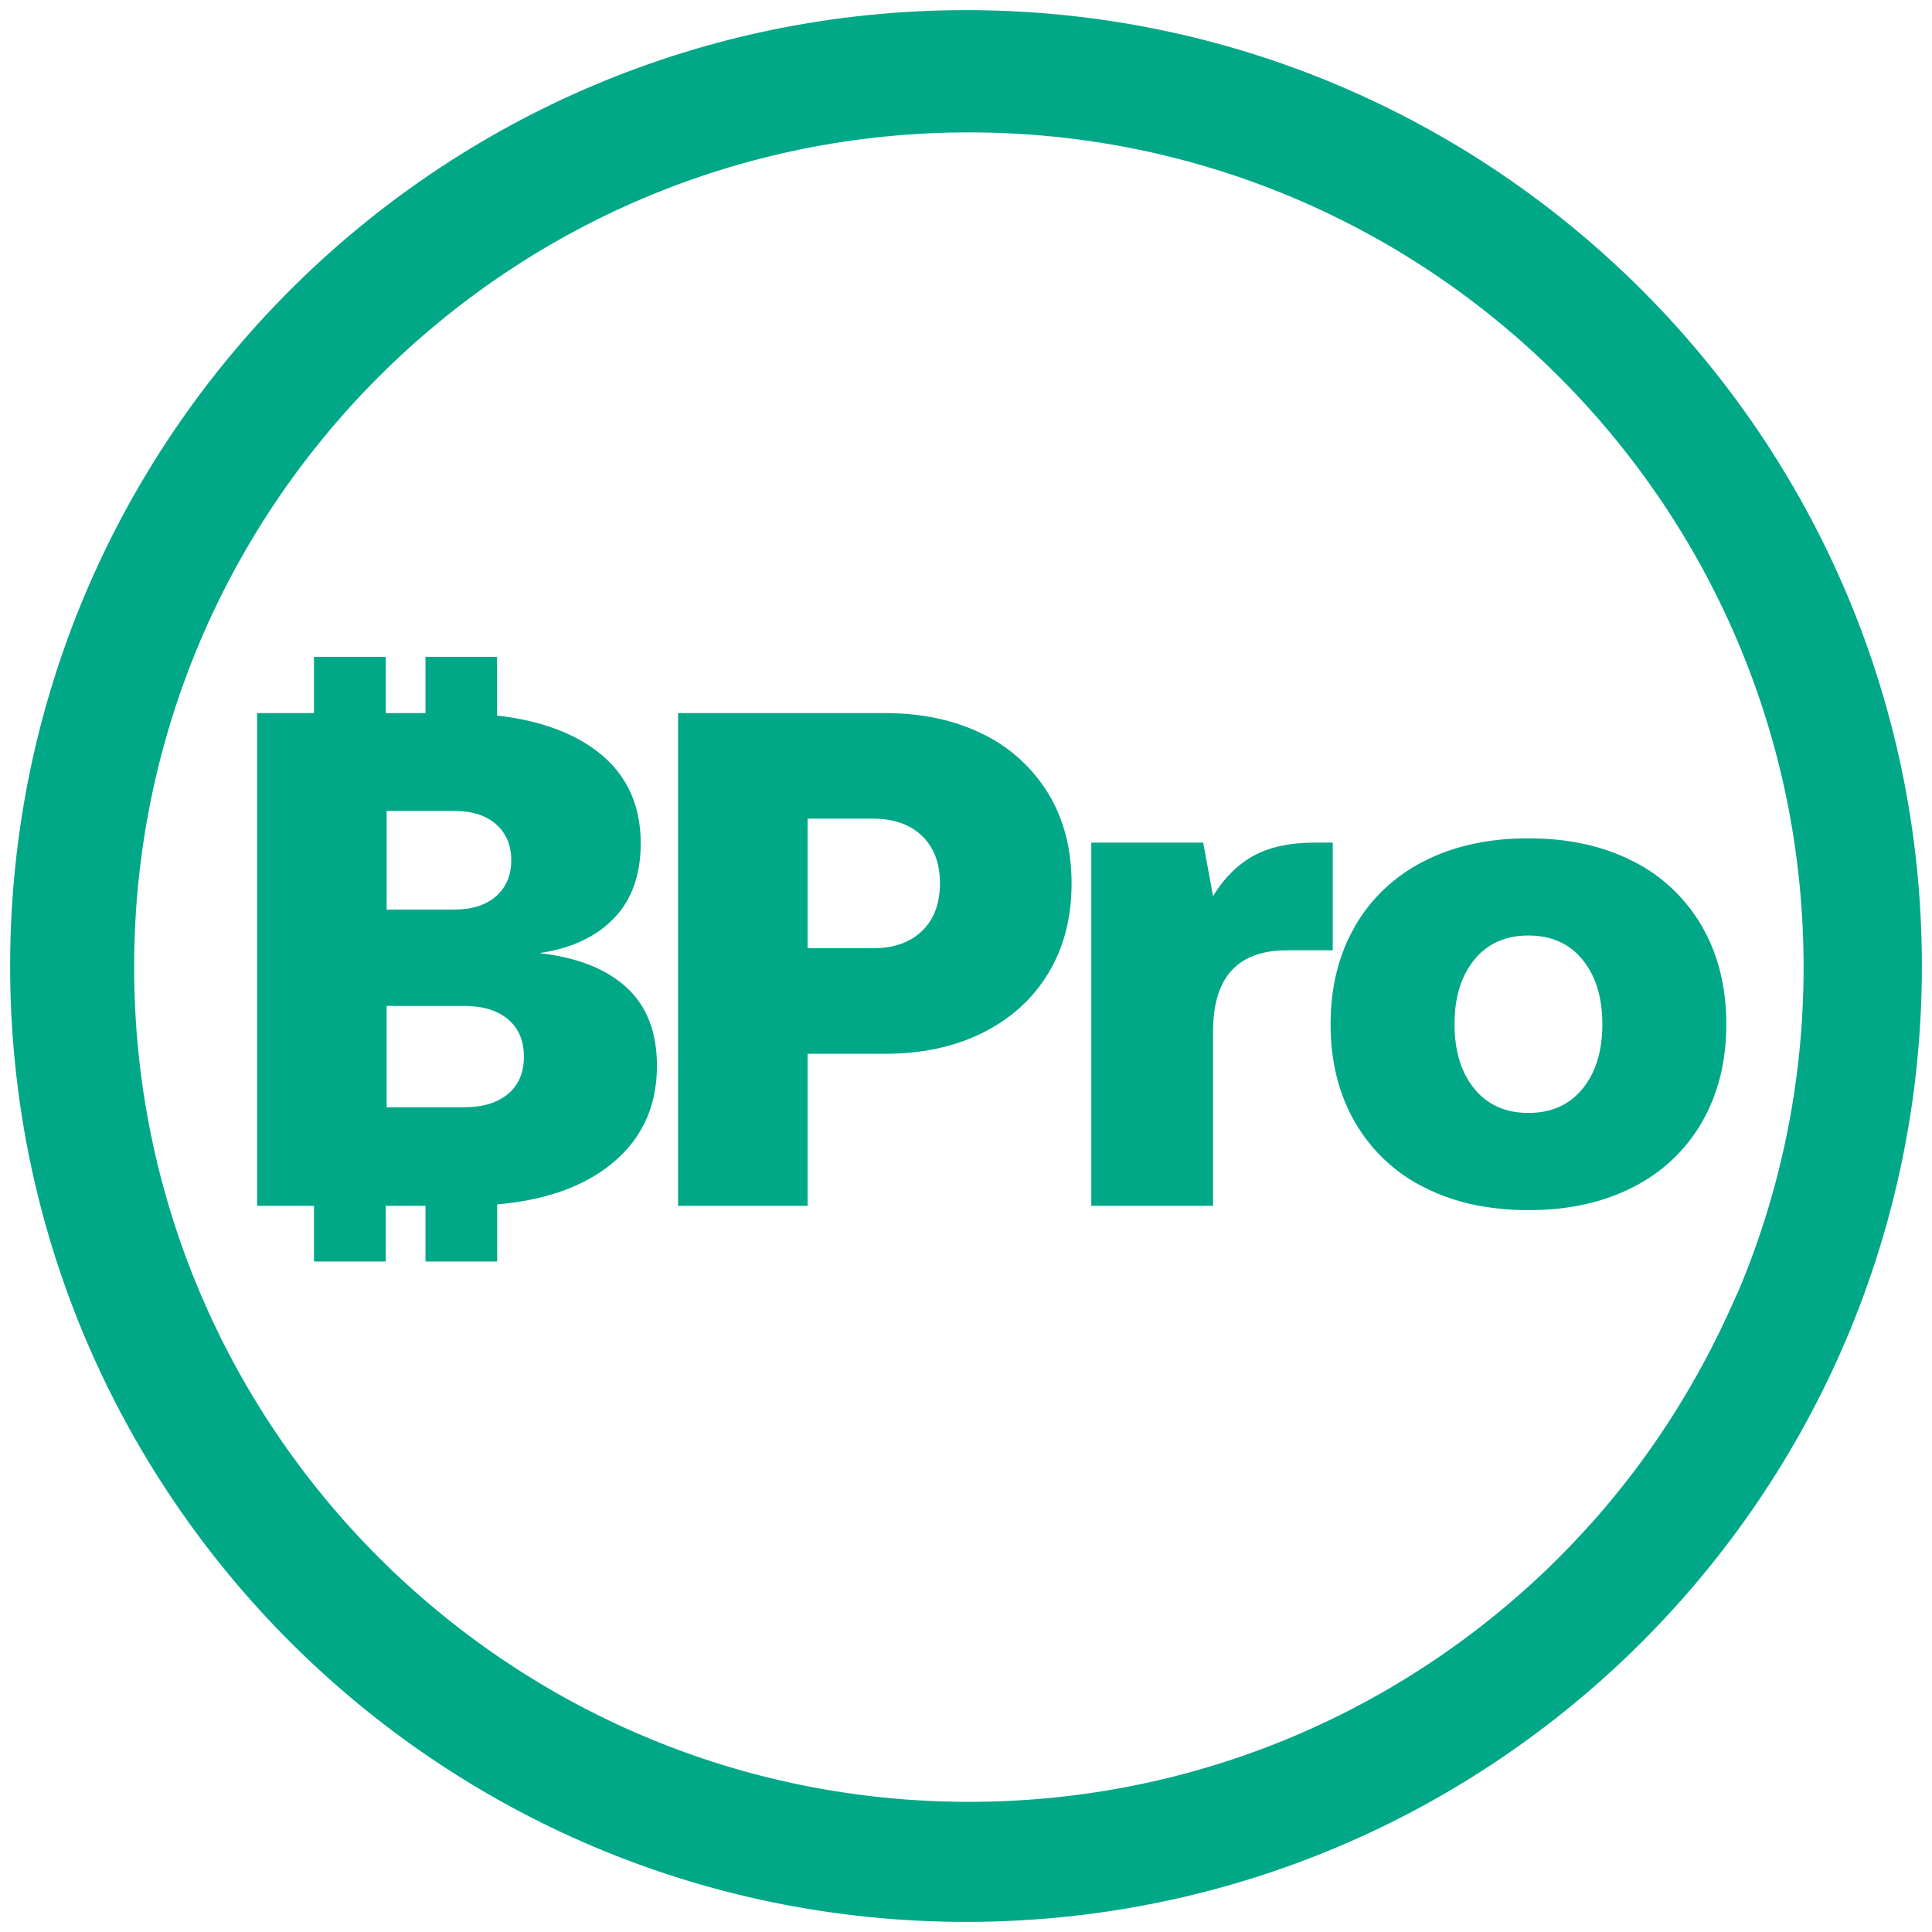 <svg xmlns="http://www.w3.org/2000/svg" xmlns:svgjs="http://svgjs.com/svgjs" xmlns:xlink="http://www.w3.org/1999/xlink" width="288" height="288"><svg xmlns="http://www.w3.org/2000/svg" width="288" height="288" viewBox="0 0 1024 1024"><path fill="#00a887" d="M331.977 523.273q-16.212-14.743-46.083-18.097 25.332-3.739 39.518-18.472t14.186-39.74q0-33.195-26.345-51.109-19.252-13.112-49.792-16.607v-31.107h-37.947v29.81h-21.066v-29.81h-38.018v29.81h-30.155v261.17h30.155v29.506h38.018v-29.506h21.066v29.506h38.008v-30.266q35.87-3.151 57.635-19.191 27.044-19.951 27.044-54.281 0-26.842-16.222-41.615zM204.924 429.809h35.819q14.186 0 22.201 7.093t8.025 19.070q0 11.946-8.025 19.029t-22.201 7.093h-35.819zM269.286 579.773q-8.39 7.093-23.305 7.093h-41.058v-53.703h41.048q14.925 0 23.305 7.093t8.4 19.779q0.010 12.666-8.39 19.759zM520.952 389.095q-22.424-11.146-51.869-11.146h-109.697v261.17h68.659v-80.585h41.037q29.486 0 51.869-11.197t34.694-31.533q12.311-20.316 12.311-47.573t-12.311-47.624c-8.374-13.606-20.17-24.381-34.208-31.296l-0.486-0.216zM488.669 493.462q-9.515 9.119-25.93 9.119h-34.694v-68.669h34.694q16.415 0 25.93 9.119t9.515 25.18q0 16.070-9.515 25.251zM706.381 446.599h-9.332q-20.134 0-32.83 7.093t-21.279 21.279l-5.218-28.372h-59.317v192.521h64.545v-92.532q0-42.902 39.183-42.912h24.248zM865.515 456.478q-23.69-12.159-55.416-12.159t-55.406 12.159c-15.464 7.825-27.933 19.639-36.336 34.107l-0.222 0.415q-12.899 22.373-12.899 51.859t12.879 51.859c8.627 14.889 21.104 26.705 36.085 34.295l0.494 0.227q23.69 12.159 55.406 12.159t55.416-12.159c15.464-7.821 27.933-19.632 36.337-34.098l0.222-0.414q12.909-22.393 12.909-51.869t-12.879-51.859c-8.636-14.885-21.115-26.699-36.095-34.295l-0.495-0.227zM838.835 576.996q-10.457 12.869-28.736 12.879t-28.726-12.879q-10.437-12.879-10.447-34.137t10.447-34.137q10.437-12.879 28.726-12.879t28.736 12.879q10.437 12.869 10.447 34.137t-10.447 34.137zM512.005 5.37c-279.814 0-506.635 226.82-506.635 506.635s226.82 506.635 506.635 506.635 506.635-226.831 506.635-506.635-226.831-506.635-506.635-506.635zM825.896 825.896c-80.016 79.786-190.435 129.118-312.376 129.118-244.344 0-442.424-198.080-442.424-442.424s198.080-442.424 442.424-442.424c244.344 0 442.424 198.080 442.424 442.424 0 62.183-12.829 121.37-35.984 175.059l1.102-2.871c-23.531 54.863-55.639 101.698-95.156 141.108l-0.010 0.010z" class="color000 svgShape"/></svg></svg>
